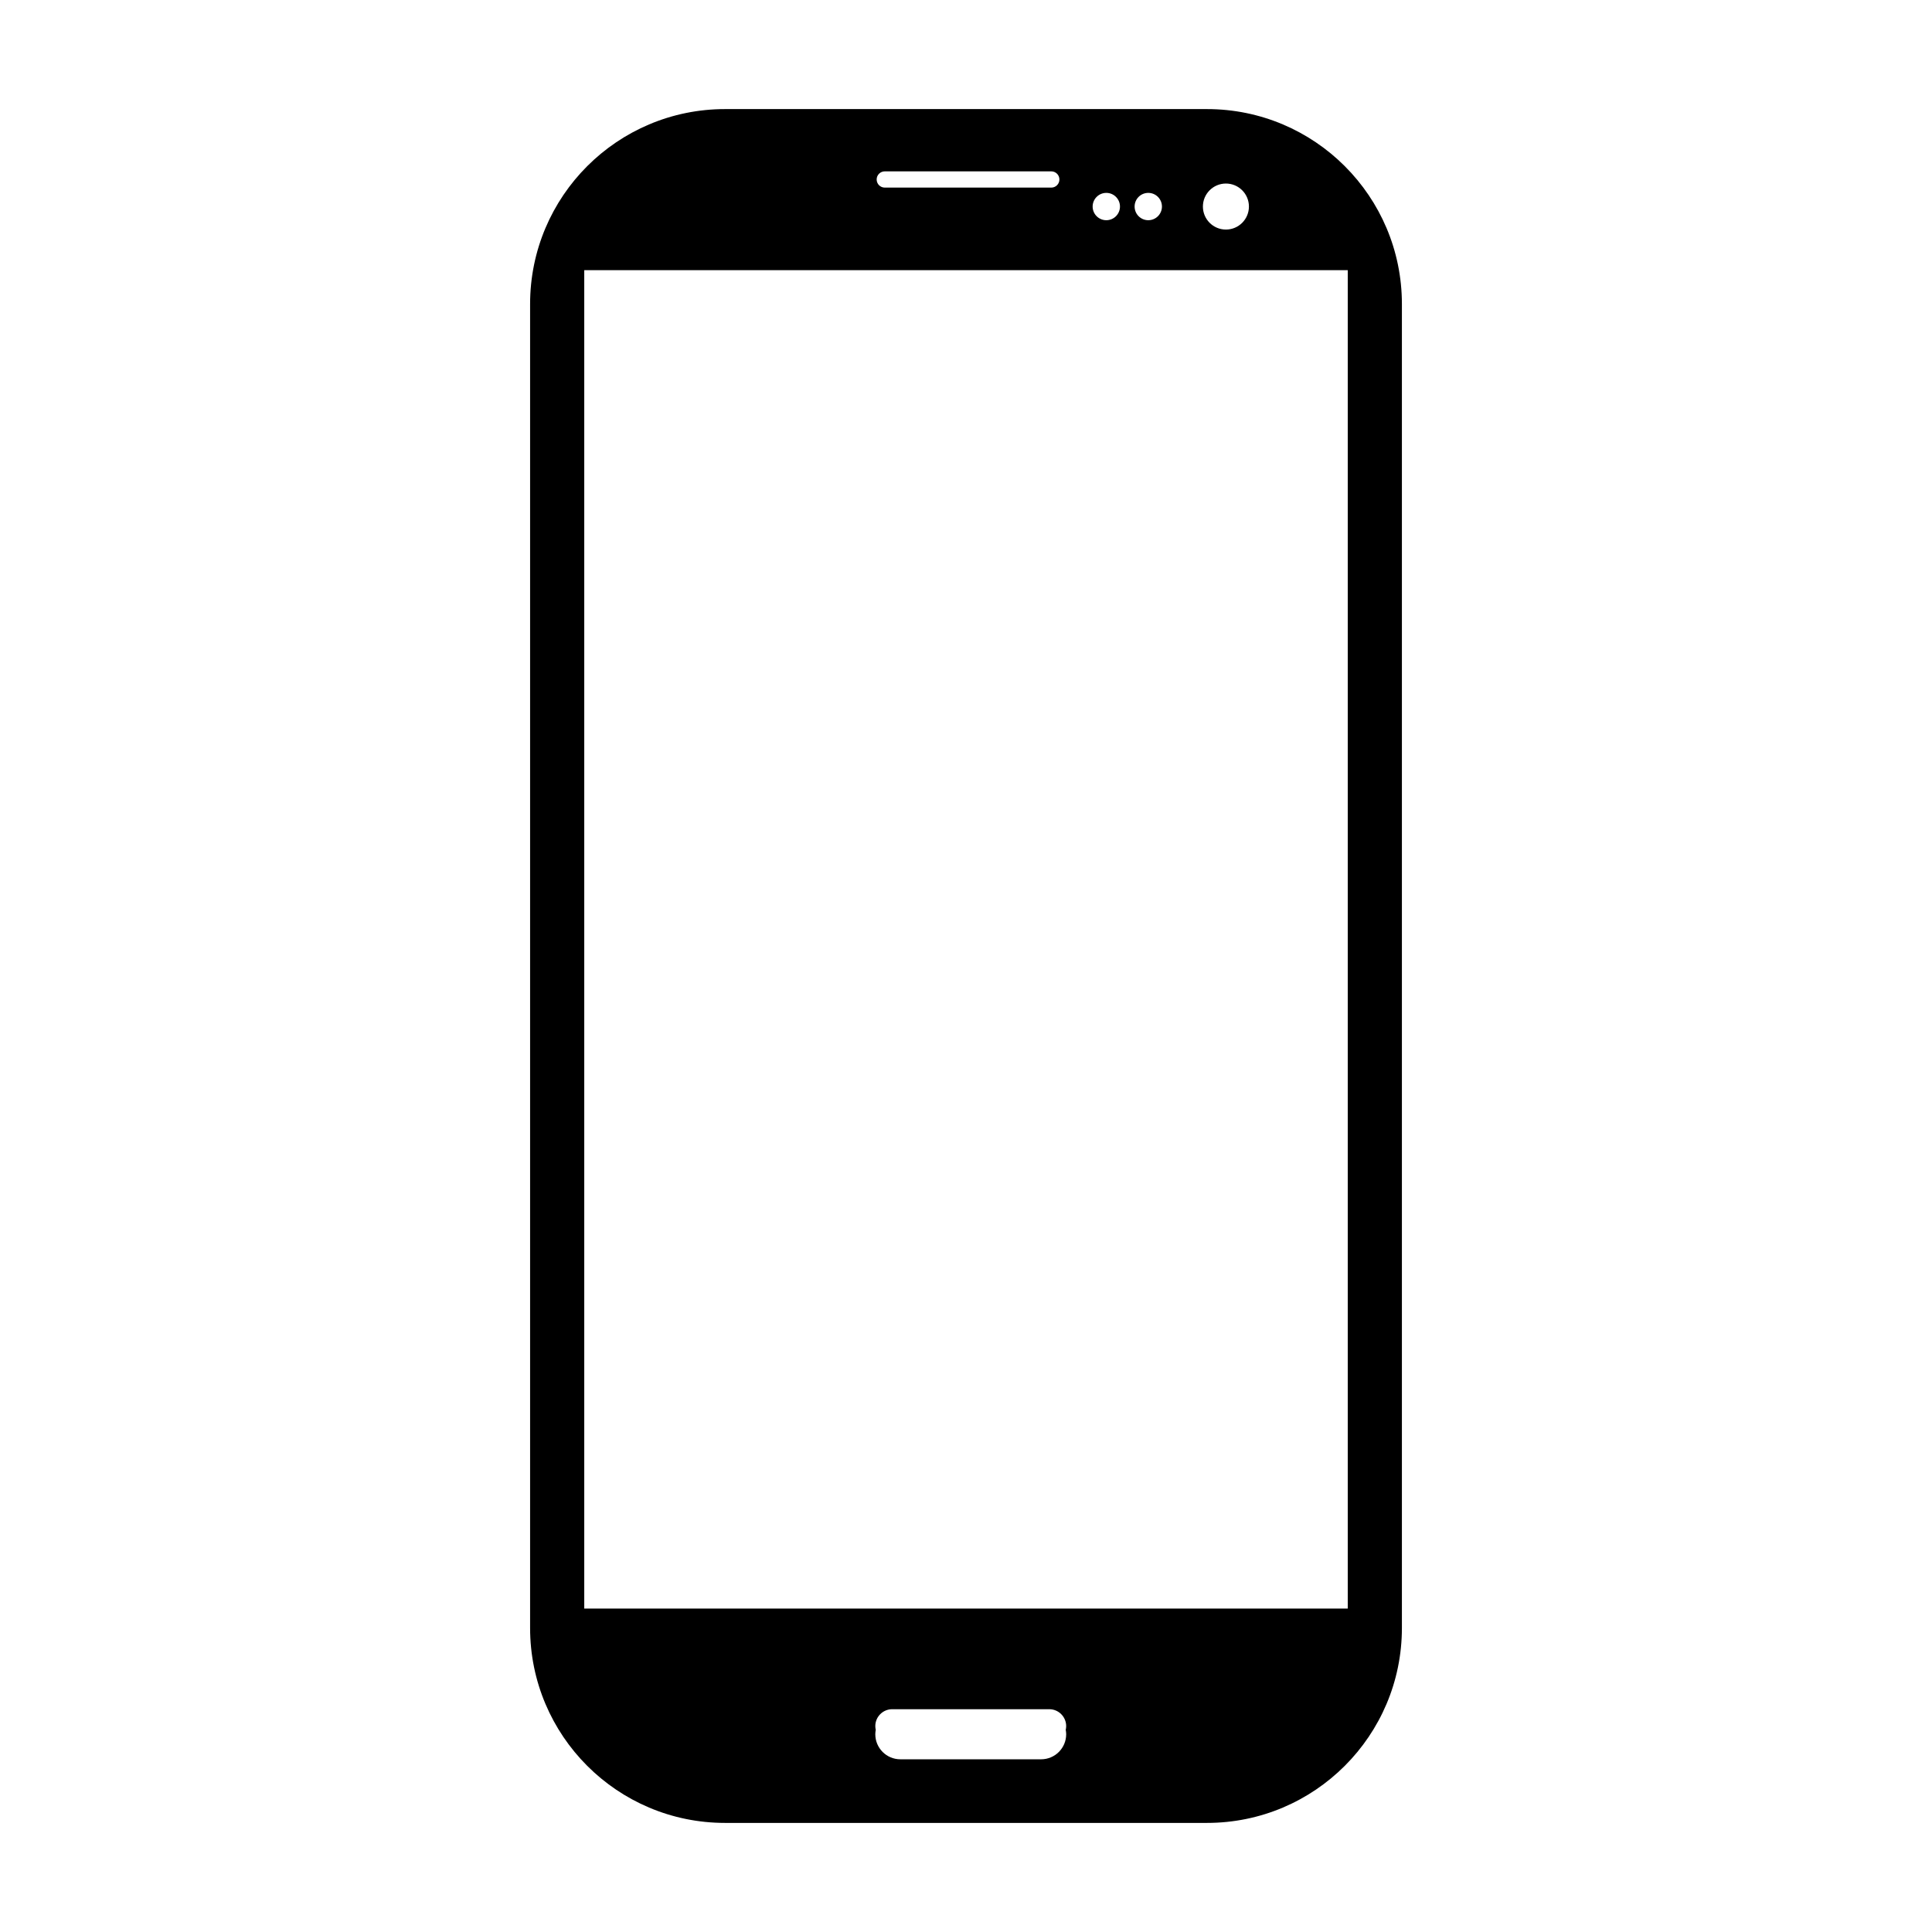 <svg xmlns="http://www.w3.org/2000/svg" xmlns:xlink="http://www.w3.org/1999/xlink" version="1.1" x="0px" y="0px" viewBox="0 0 177 177" enable-background="new 0 0 177 177" xml:space="preserve"><g><rect x="-291.321" y="-55.658" display="none" fill="#000000" width="429.944" height="210.966"></rect><polygon display="none" fill="#000000" points="-75.297,26.947 -77.402,26.947 -77.402,26.291  "></polygon></g><g><g><path d="M110.576,9.994H66.424c-9.863,0-17.859,7.996-17.859,17.859v121.294c0,9.863,7.996,17.859,17.859,17.859h44.152    c9.863,0,17.859-7.996,17.859-17.859V27.853C128.435,17.99,120.439,9.994,110.576,9.994z M112.312,16.815    c1.164,0,2.108,0.944,2.108,2.108c0,1.164-0.944,2.108-2.108,2.108c-1.164,0-2.108-0.944-2.108-2.108    C110.204,17.759,111.148,16.815,112.312,16.815z M105.199,17.671c0.692,0,1.252,0.561,1.252,1.252s-0.561,1.252-1.252,1.252    s-1.252-0.561-1.252-1.252S104.507,17.671,105.199,17.671z M101.354,17.671c0.692,0,1.252,0.561,1.252,1.252    s-0.561,1.252-1.252,1.252c-0.692,0-1.252-0.561-1.252-1.252S100.662,17.671,101.354,17.671z M81.059,15.699h15.255    c0.411,0,0.744,0.333,0.744,0.744s-0.333,0.744-0.744,0.744H81.059c-0.411,0-0.744-0.333-0.744-0.744S80.648,15.699,81.059,15.699    z M97.678,158.883c0,1.267-1.027,2.294-2.294,2.294H82.485c-1.267,0-2.294-1.027-2.294-2.294c0-0.138,0.017-0.271,0.041-0.402    c-0.025-0.11-0.041-0.224-0.041-0.342c0-0.856,0.694-1.55,1.55-1.55h0.744h12.898h0.744c0.856,0,1.55,0.694,1.55,1.55    c0,0.118-0.016,0.231-0.041,0.342C97.66,158.611,97.678,158.745,97.678,158.883z M123.474,147.369H53.526V24.753h69.948V147.369z"></path></g></g></svg>